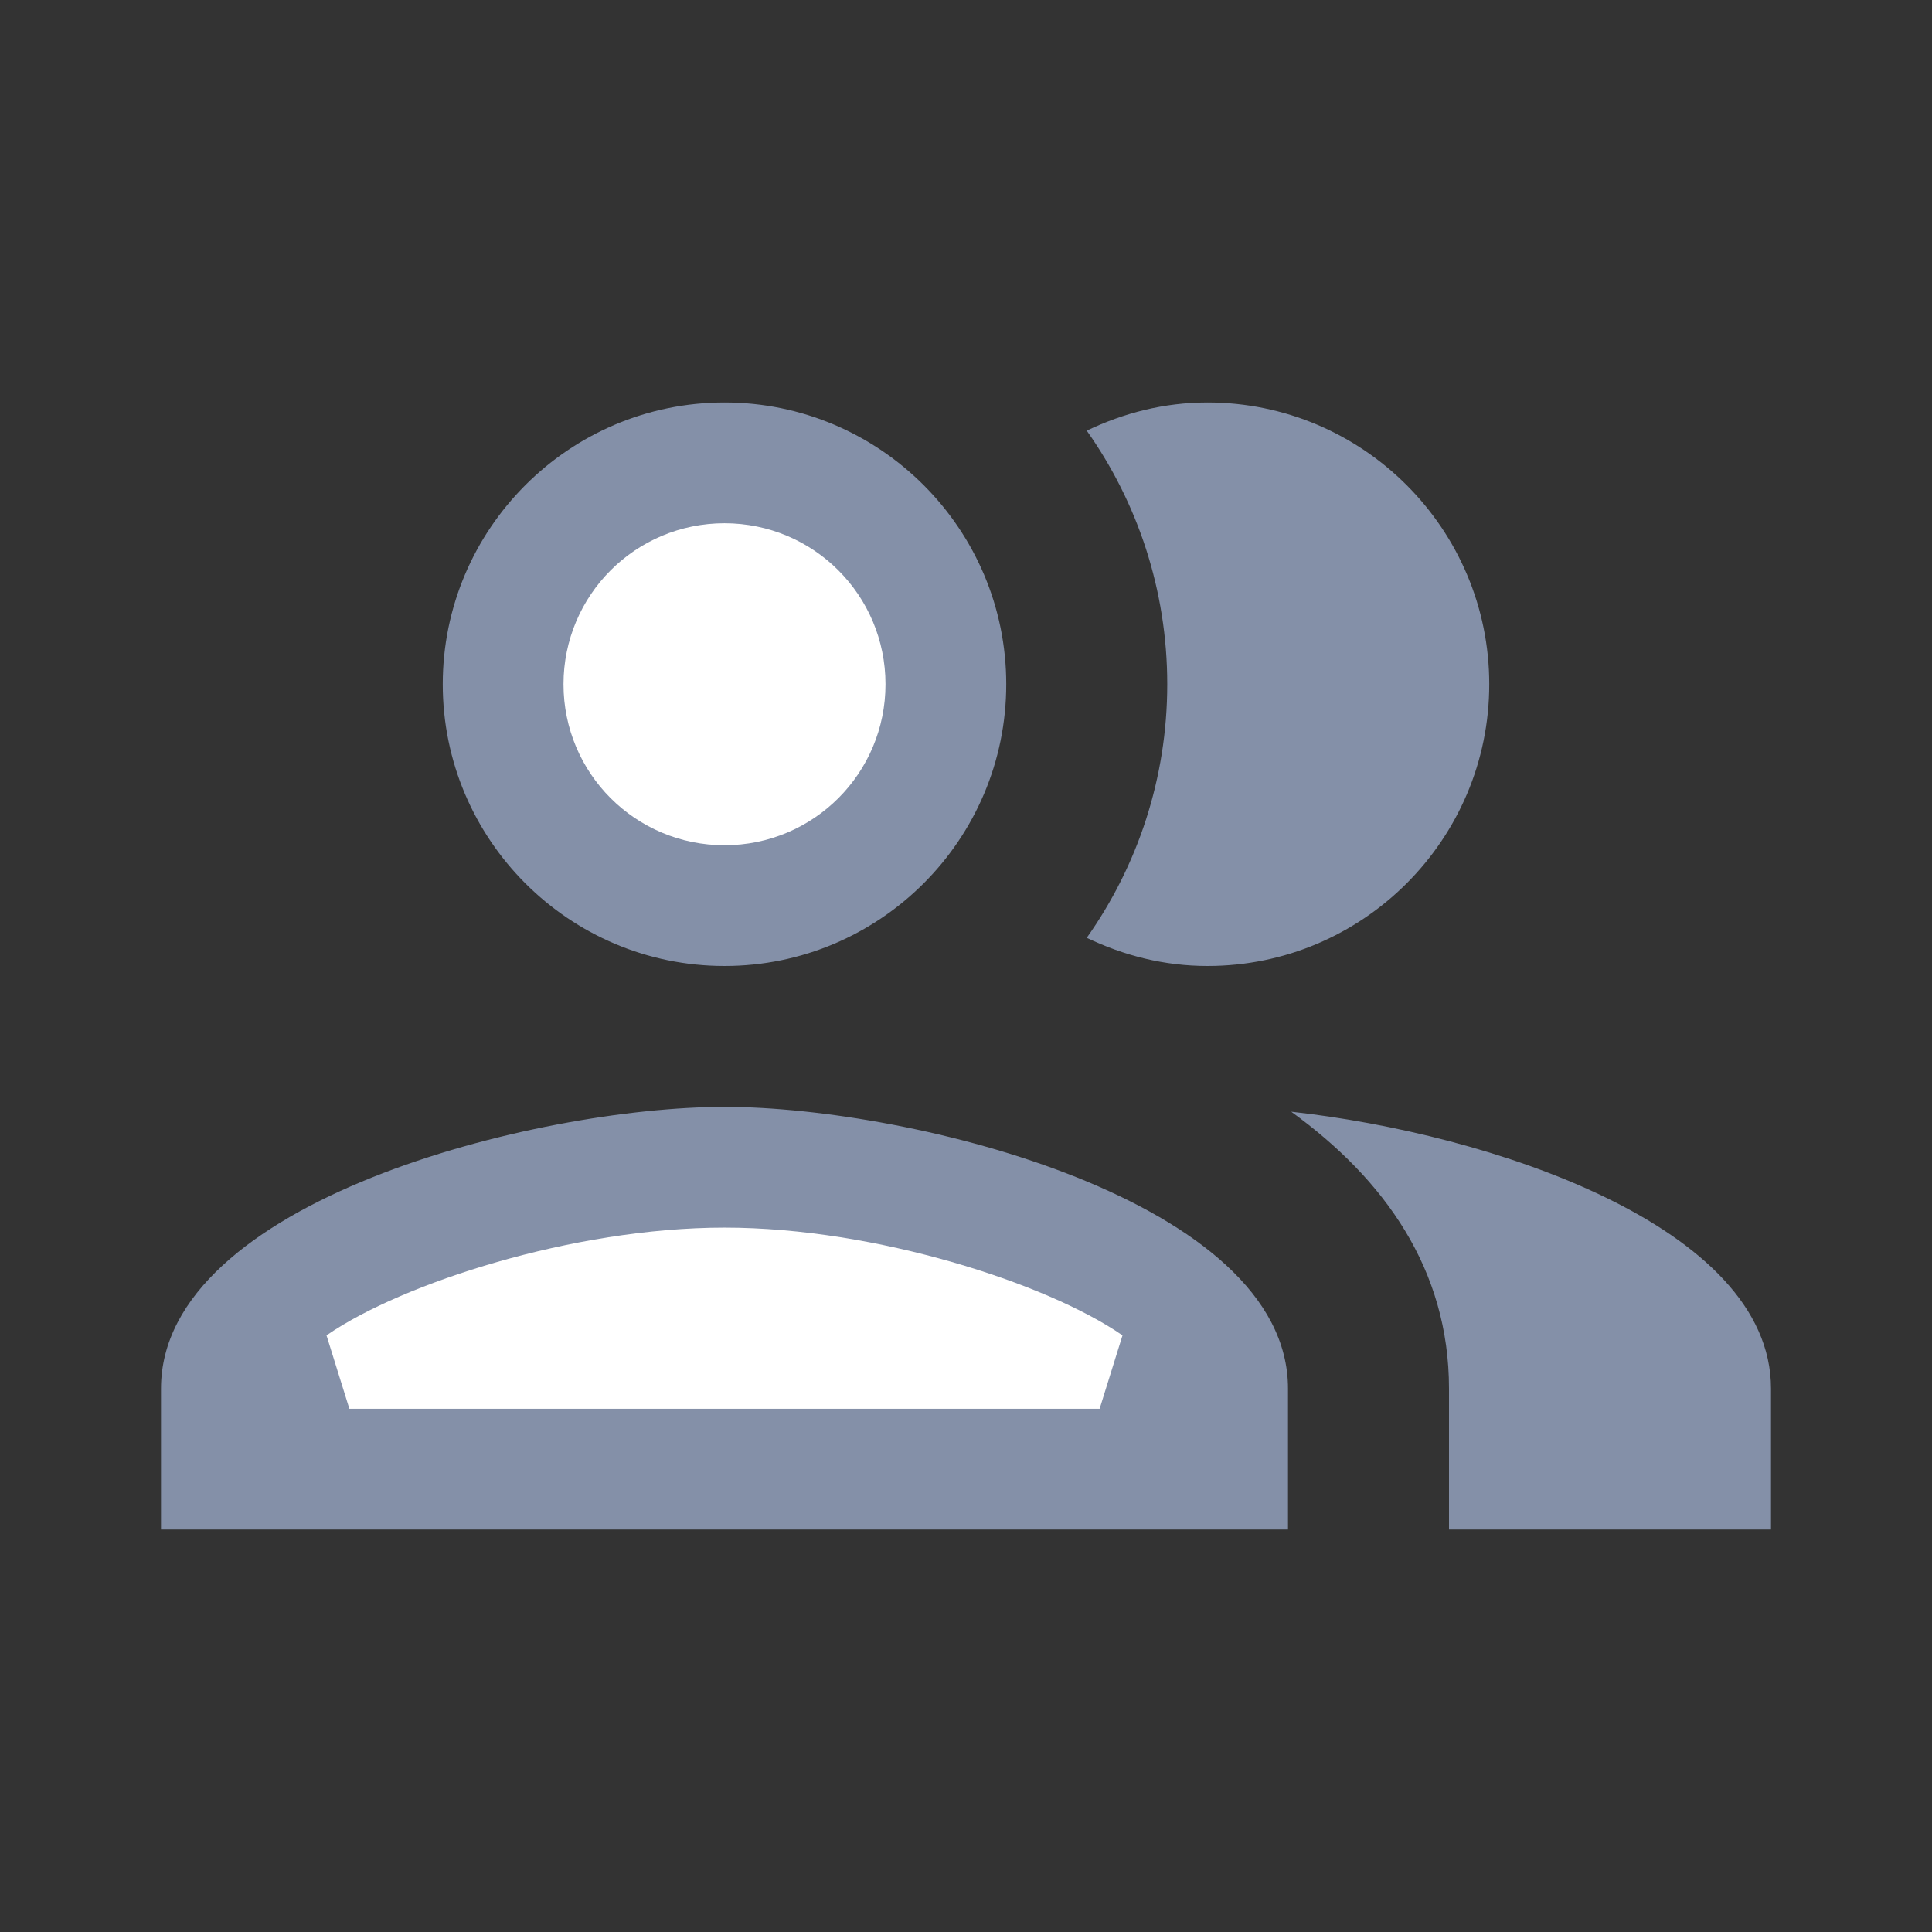 <svg xmlns="http://www.w3.org/2000/svg" width="24" height="24" viewBox="0 0 24 24">
    <rect x="0" y="0" width="24" height="24" fill="#333333" stroke="none"/>
    <g fill="none" fill-rule="evenodd">
        <g>
            <g>
                <g>
                    <path d="M0 0H24V24H0z" transform="translate(-127 -106) translate(98 99) translate(29 7)"/>
                    <g>
                        <path fill="#8490A8" d="M7 8.75c-2.34 0-7 1.17-7 3.5V14h14v-1.75c0-2.33-4.66-3.5-7-3.5zM7 7c1.93 0 3.5-1.57 3.5-3.5S8.93 0 7 0 3.5 1.57 3.5 3.5 5.07 7 7 7zm7.04 1.81c1.16.84 1.96 1.96 1.96 3.44V14h4v-1.75c0-2.02-3.5-3.17-5.96-3.44zM13 7c1.93 0 3.5-1.57 3.5-3.5S14.93 0 13 0c-.54 0-1.04.13-1.5.35.63.89 1 1.98 1 3.15s-.37 2.26-1 3.15c.46.22.96.35 1.5.35z" transform="translate(-127 -106) translate(98 99) translate(29 7) translate(2 5)"/>
                        <path fill="#FFF" stroke="#FFF" stroke-linejoin="bevel" d="M2.34 12c.84-.58 2.87-1.25 4.66-1.25s3.82.67 4.66 1.25H2.34z" transform="translate(-127 -106) translate(98 99) translate(29 7) translate(2 5)"/>
                        <path fill="#FFF" stroke="#FFF" d="M7 2c.83 0 1.5.67 1.5 1.5S7.83 5 7 5s-1.5-.67-1.5-1.5S6.17 2 7 2z" transform="translate(-127 -106) translate(98 99) translate(29 7) translate(2 5)"/>
                    </g>
                </g>
            </g>
        </g>
    </g>
</svg>
